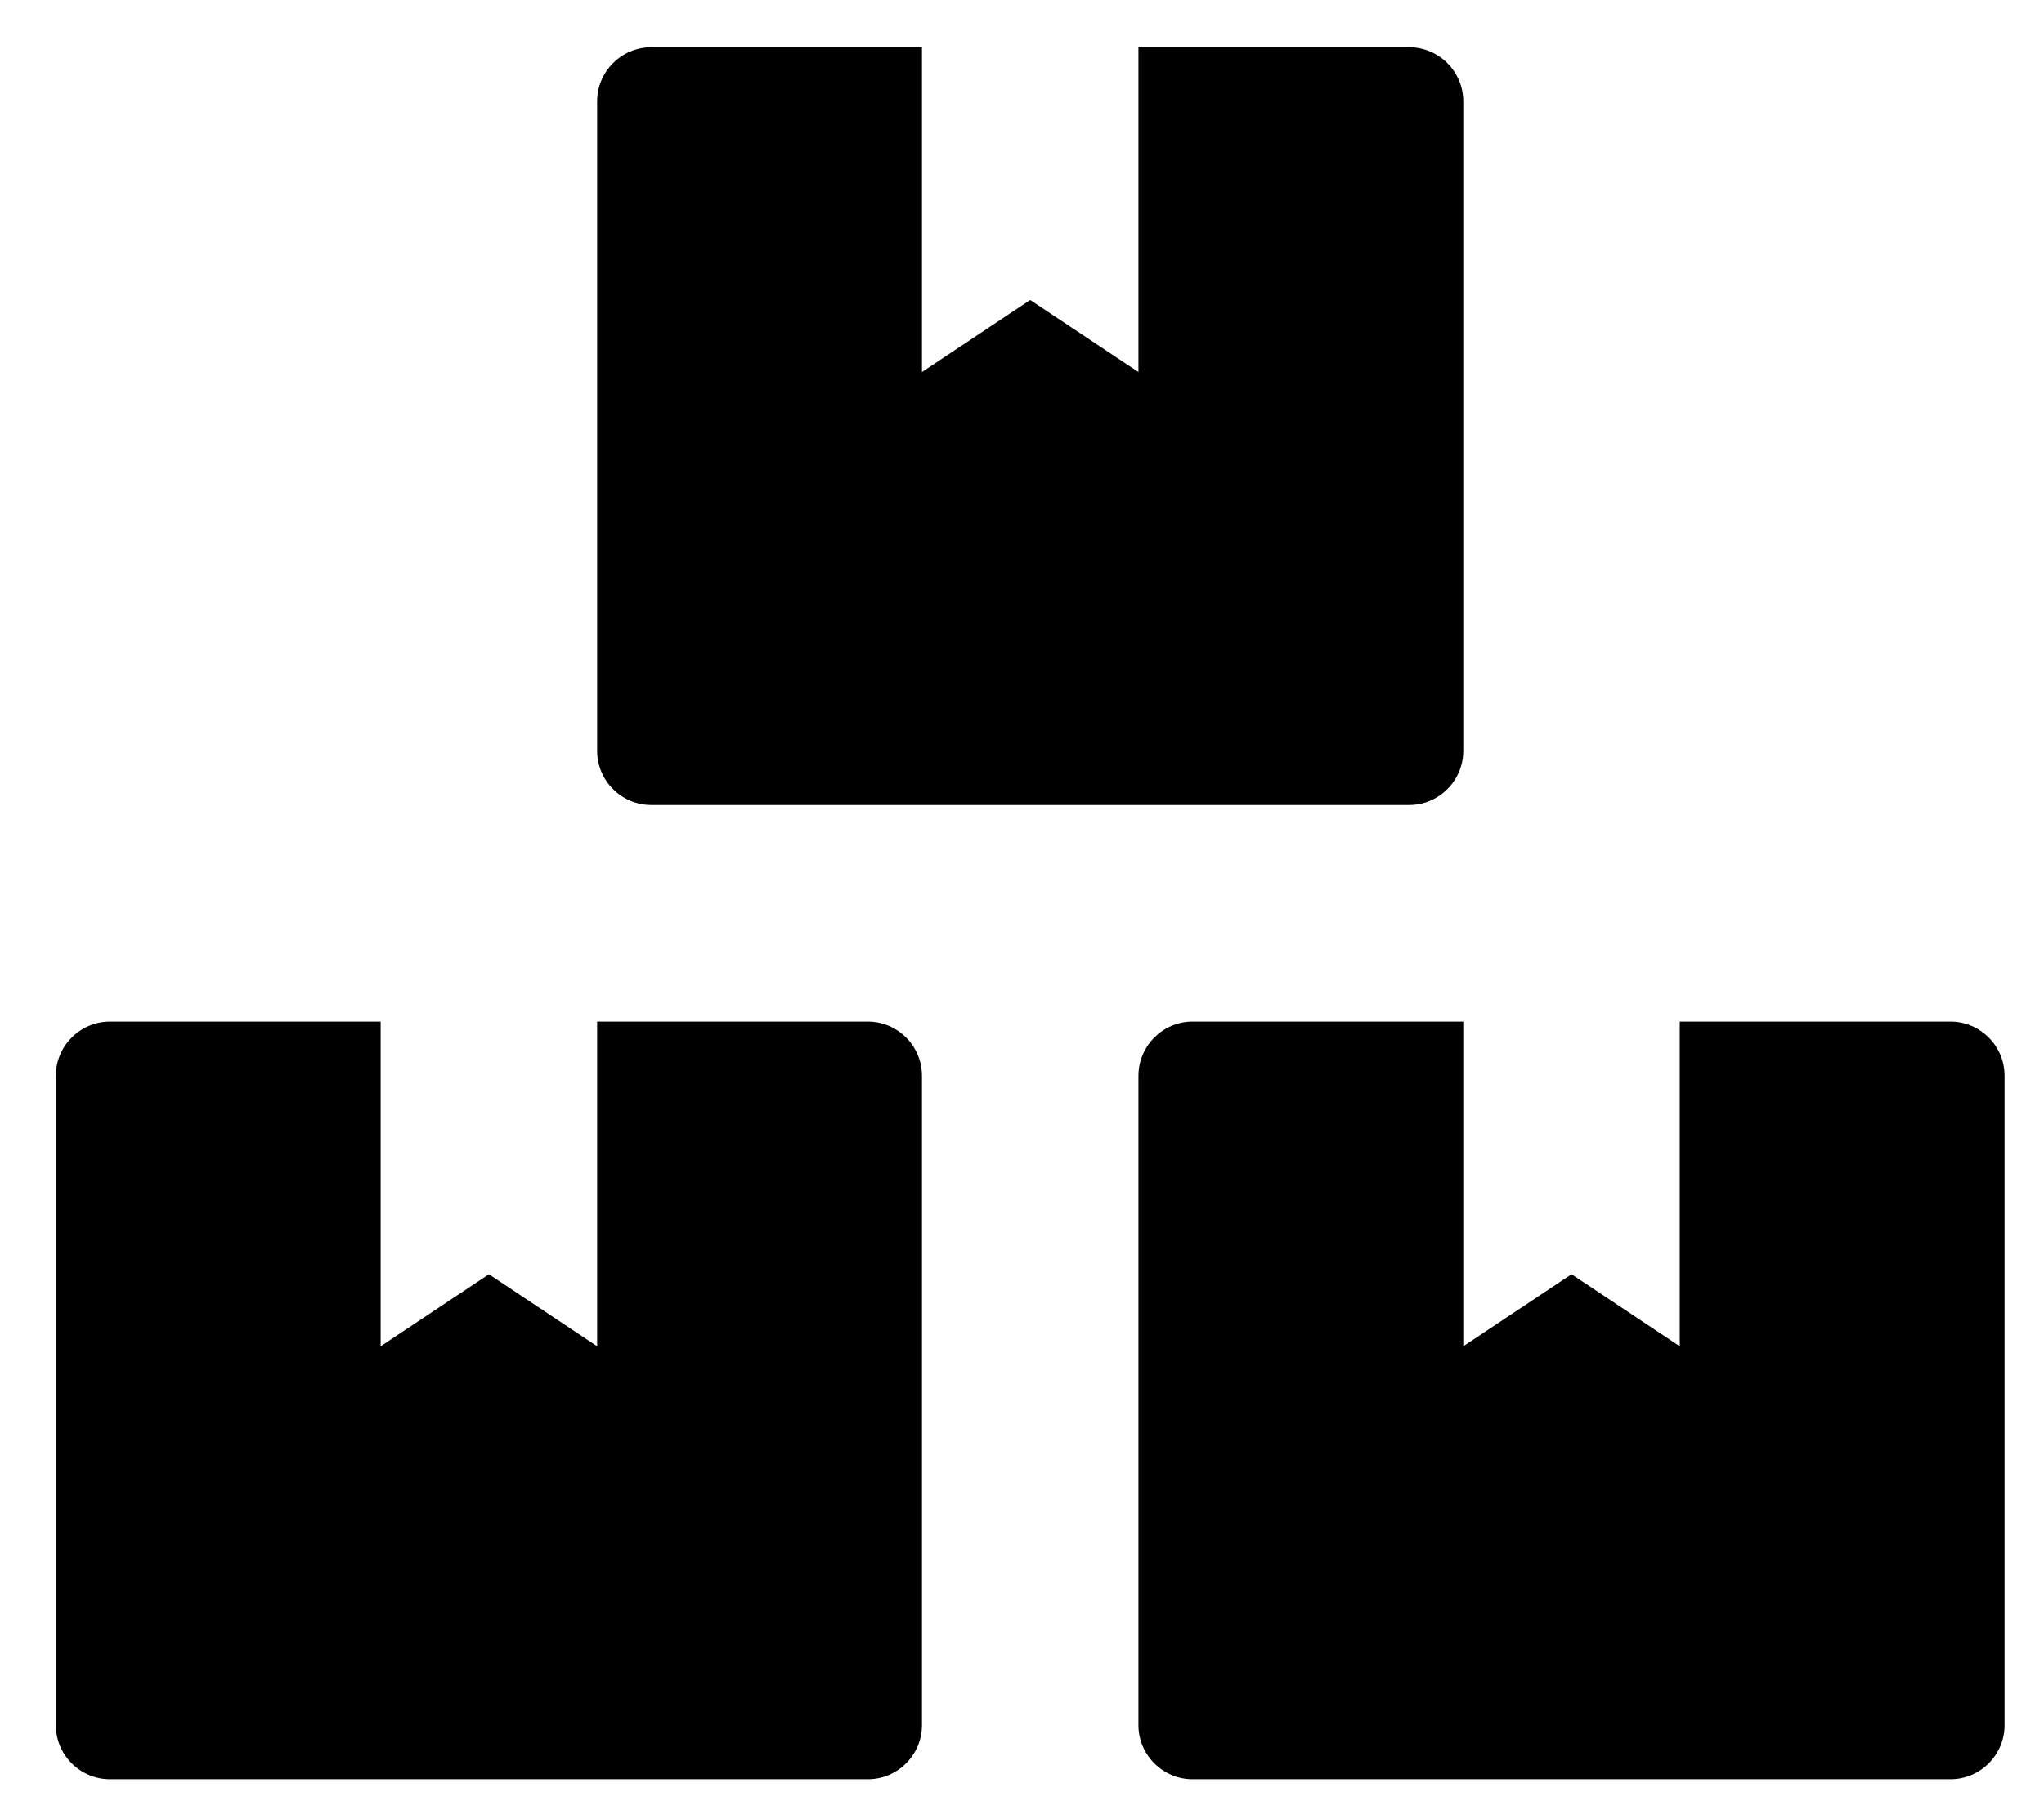 <svg width="35" height="31" viewBox="0 0 35 31" fill="none" xmlns="http://www.w3.org/2000/svg">
<g clip-path="url(#clip0_201_5771)">
<path d="M33.398 17.494H28.763V23.055L26.91 21.821L25.056 23.055V17.494H20.421C19.912 17.494 19.494 17.911 19.494 18.421V29.543C19.494 30.053 19.912 30.47 20.421 30.47H33.398C33.908 30.47 34.325 30.053 34.325 29.543V18.421C34.325 17.911 33.908 17.494 33.398 17.494ZM11.152 13.786H24.129C24.639 13.786 25.056 13.369 25.056 12.859V1.736C25.056 1.226 24.639 0.809 24.129 0.809H19.494V6.371L17.64 5.137L15.787 6.371V0.809H11.152C10.642 0.809 10.225 1.226 10.225 1.736V12.859C10.225 13.369 10.642 13.786 11.152 13.786ZM14.86 17.494H10.225V23.055L8.372 21.821L6.518 23.055V17.494H1.883C1.373 17.494 0.956 17.911 0.956 18.421V29.543C0.956 30.053 1.373 30.47 1.883 30.47H14.86C15.37 30.47 15.787 30.053 15.787 29.543V18.421C15.787 17.911 15.37 17.494 14.86 17.494Z" fill="black"/>
</g>
<defs>
<clipPath id="clip0_201_5771">
<rect width="33.368" height="29.661" fill="white" transform="translate(0.956 0.809)"/>
</clipPath>
</defs>
</svg>
